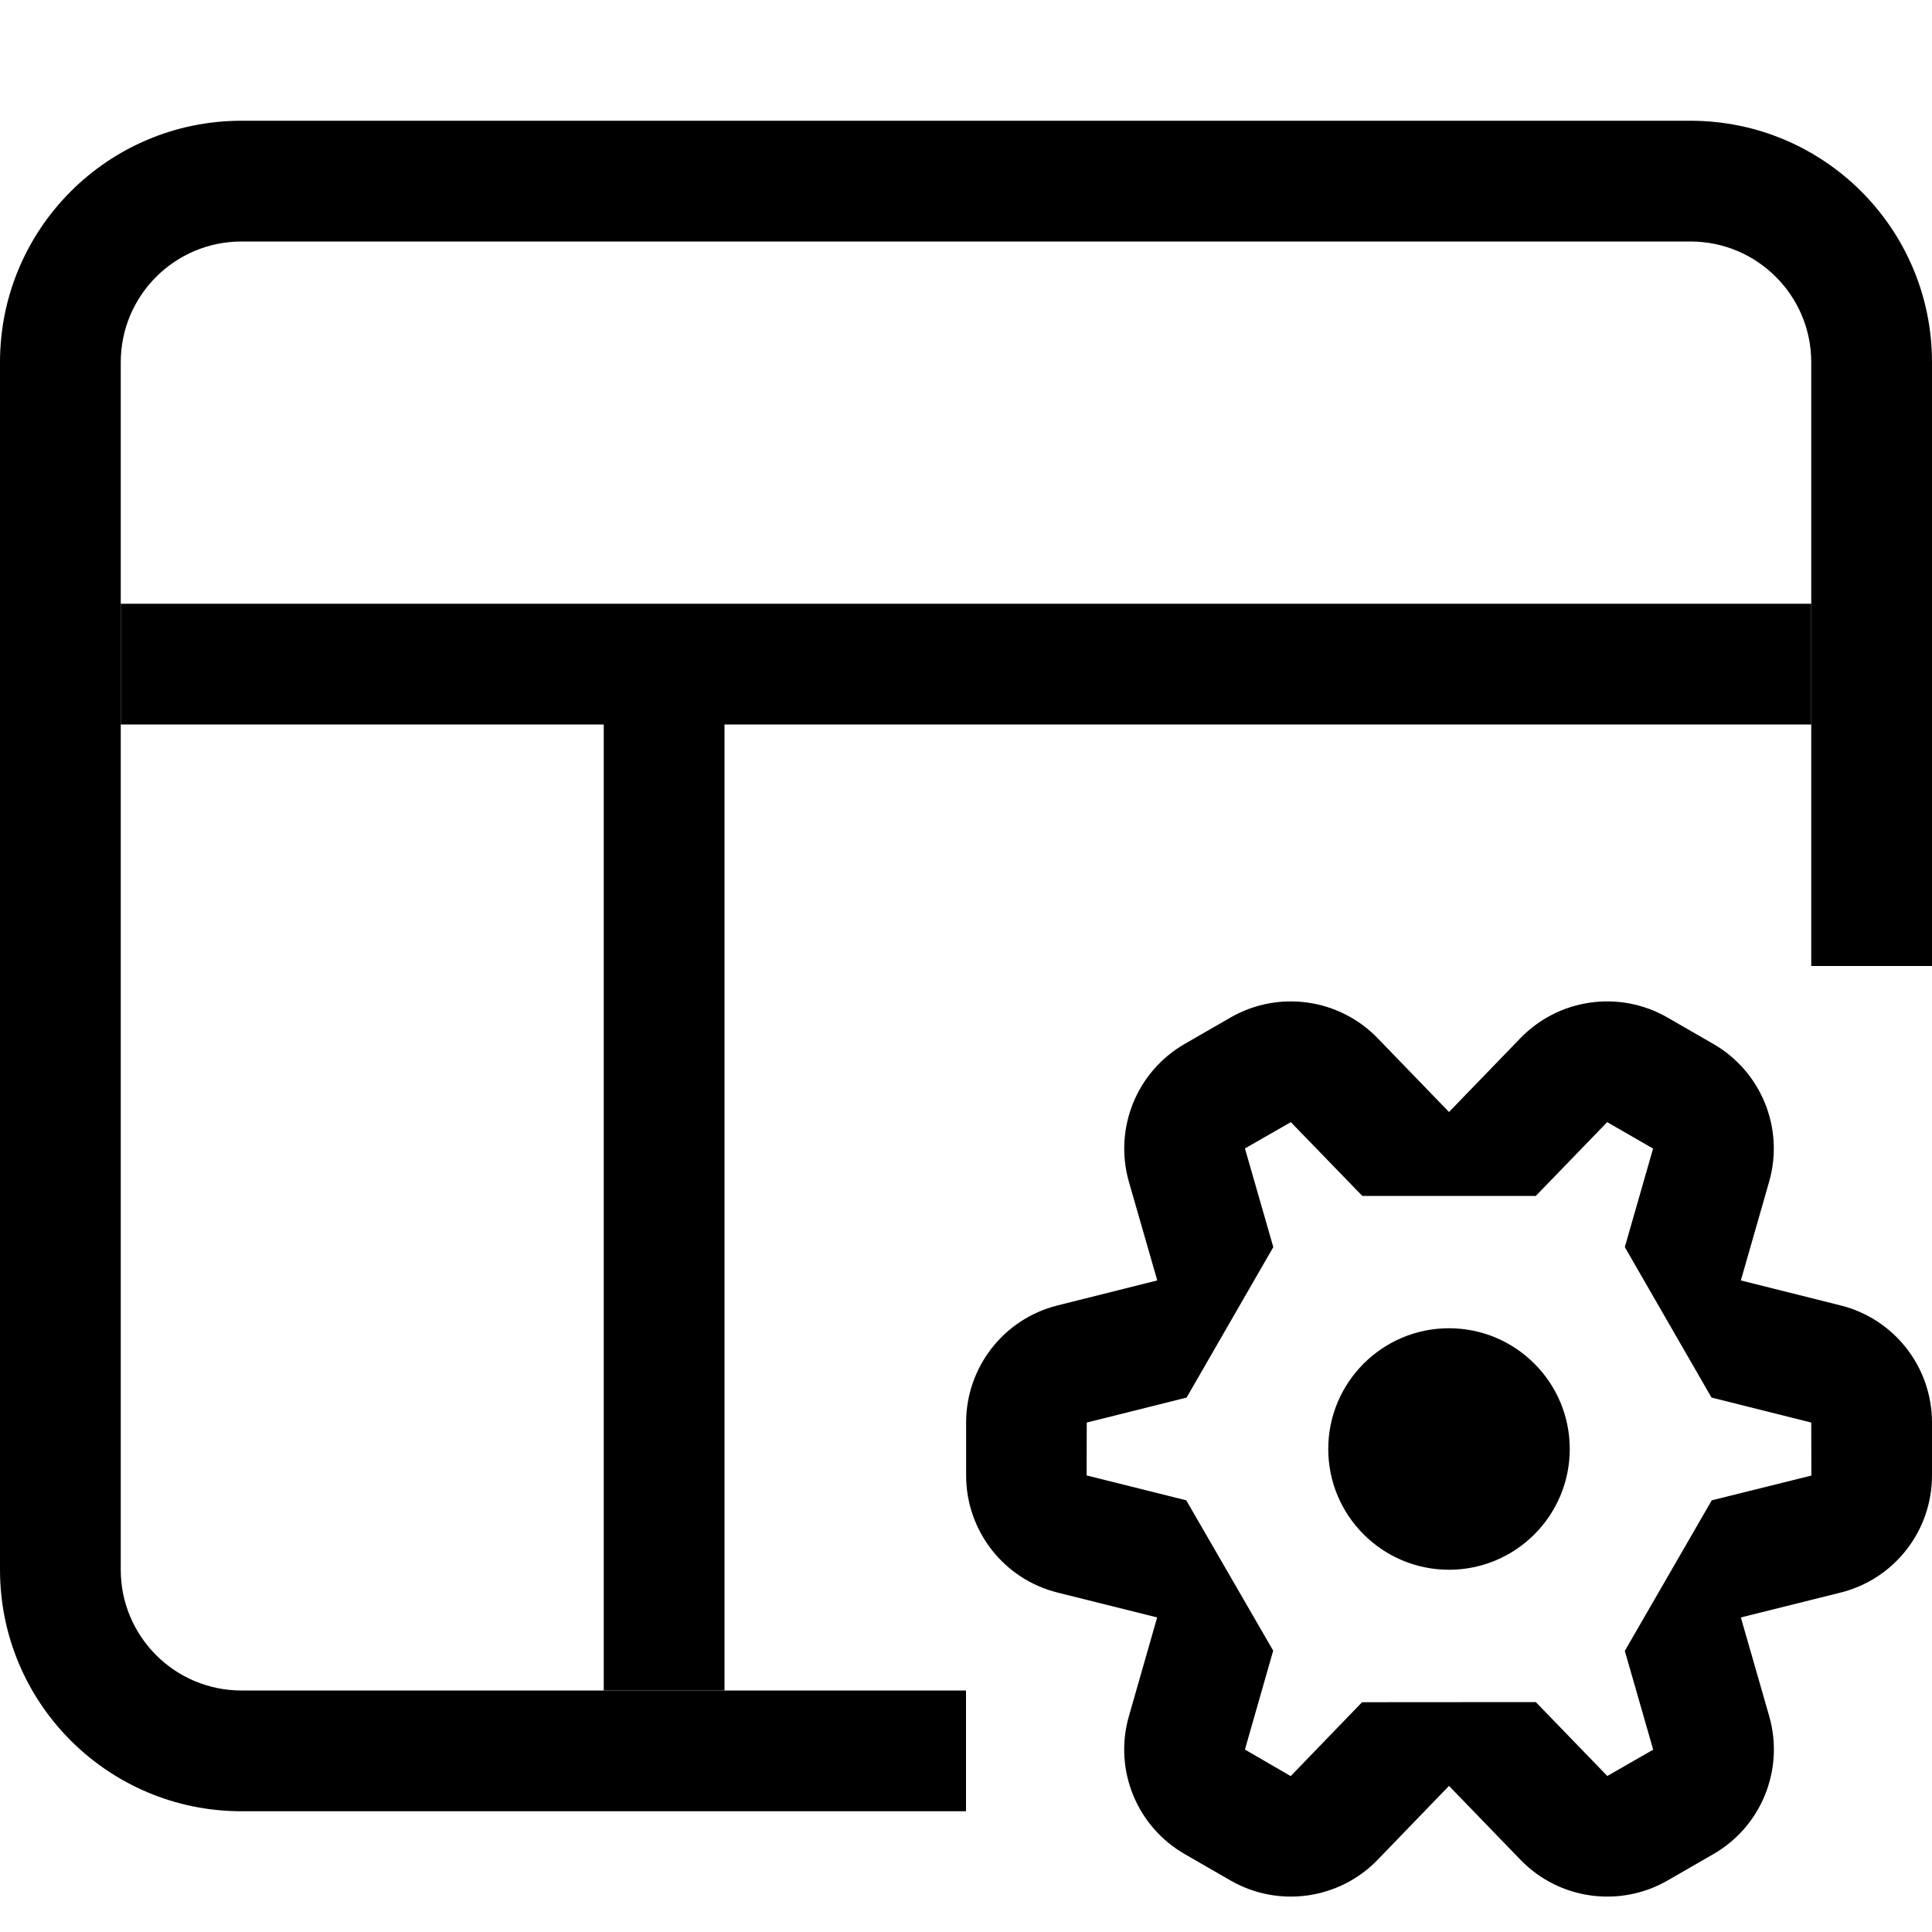 <!-- Generated by IcoMoon.io -->
<svg version="1.1" xmlns="http://www.w3.org/2000/svg" width="16" height="16" viewBox="0 0 16 16">
<title>site-setting</title>
<path d="M5 6h-4v-1h14v1h-9v8h-1z"></path>
<path d="M15 8v-3c0-0.915 0-1.582 0-2 0-0.552-0.448-1-1-1h-12c-0.552 0-1 0.448-1 1v10c0 0.552 0.448 1 1 1 1.481 0 3.481 0 6 0v1c-2.519 0-4.519 0-6 0-1.105 0-2-0.895-2-2v-10c0-1.105 0.895-2 2-2h12c1.105 0 2 0.895 2 2 0 1.185 0 2.852 0 5h-1z"></path>
<path d="M13 12c0 0.552-0.448 1-1 1s-1-0.448-1-1c0-0.552 0.448-1 1-1s1 0.448 1 1z"></path>
<path d="M14.19 8.646c0.397 0.229 0.588 0.7 0.461 1.141l-0.234 0.817 0.826 0.207c0.445 0.111 0.757 0.511 0.757 0.97v0.438c0 0.459-0.312 0.859-0.757 0.97l-0.826 0.206 0.235 0.818c0.126 0.441-0.064 0.912-0.461 1.141l-0.38 0.219c-0.397 0.229-0.9 0.159-1.219-0.171l-0.592-0.612-0.591 0.612c-0.319 0.33-0.822 0.4-1.219 0.171l-0.38-0.219c-0.397-0.229-0.588-0.7-0.461-1.141l0.234-0.818-0.825-0.206c-0.445-0.111-0.757-0.511-0.757-0.97v-0.438c0-0.459 0.312-0.859 0.757-0.97l0.826-0.207-0.235-0.817c-0.126-0.441 0.064-0.912 0.461-1.141l0.38-0.219c0.397-0.229 0.9-0.159 1.219 0.171l0.591 0.611 0.591-0.611c0.319-0.33 0.822-0.4 1.219-0.171l0.38 0.219zM13.69 9.512l-0.38-0.219-0.591 0.611-1.437-0-0.592-0.611-0.38 0.218 0.235 0.817-0.718 1.246-0.827 0.207-0.001 0.438 0.825 0.206 0.72 1.245-0.234 0.819 0.379 0.22 0.591-0.612 1.439-0.001 0.592 0.612 0.38-0.218-0.235-0.818 0.72-1.247 0.825-0.205-0.001-0.439-0.826-0.207-0.718-1.246 0.234-0.816z"></path>
</svg>
